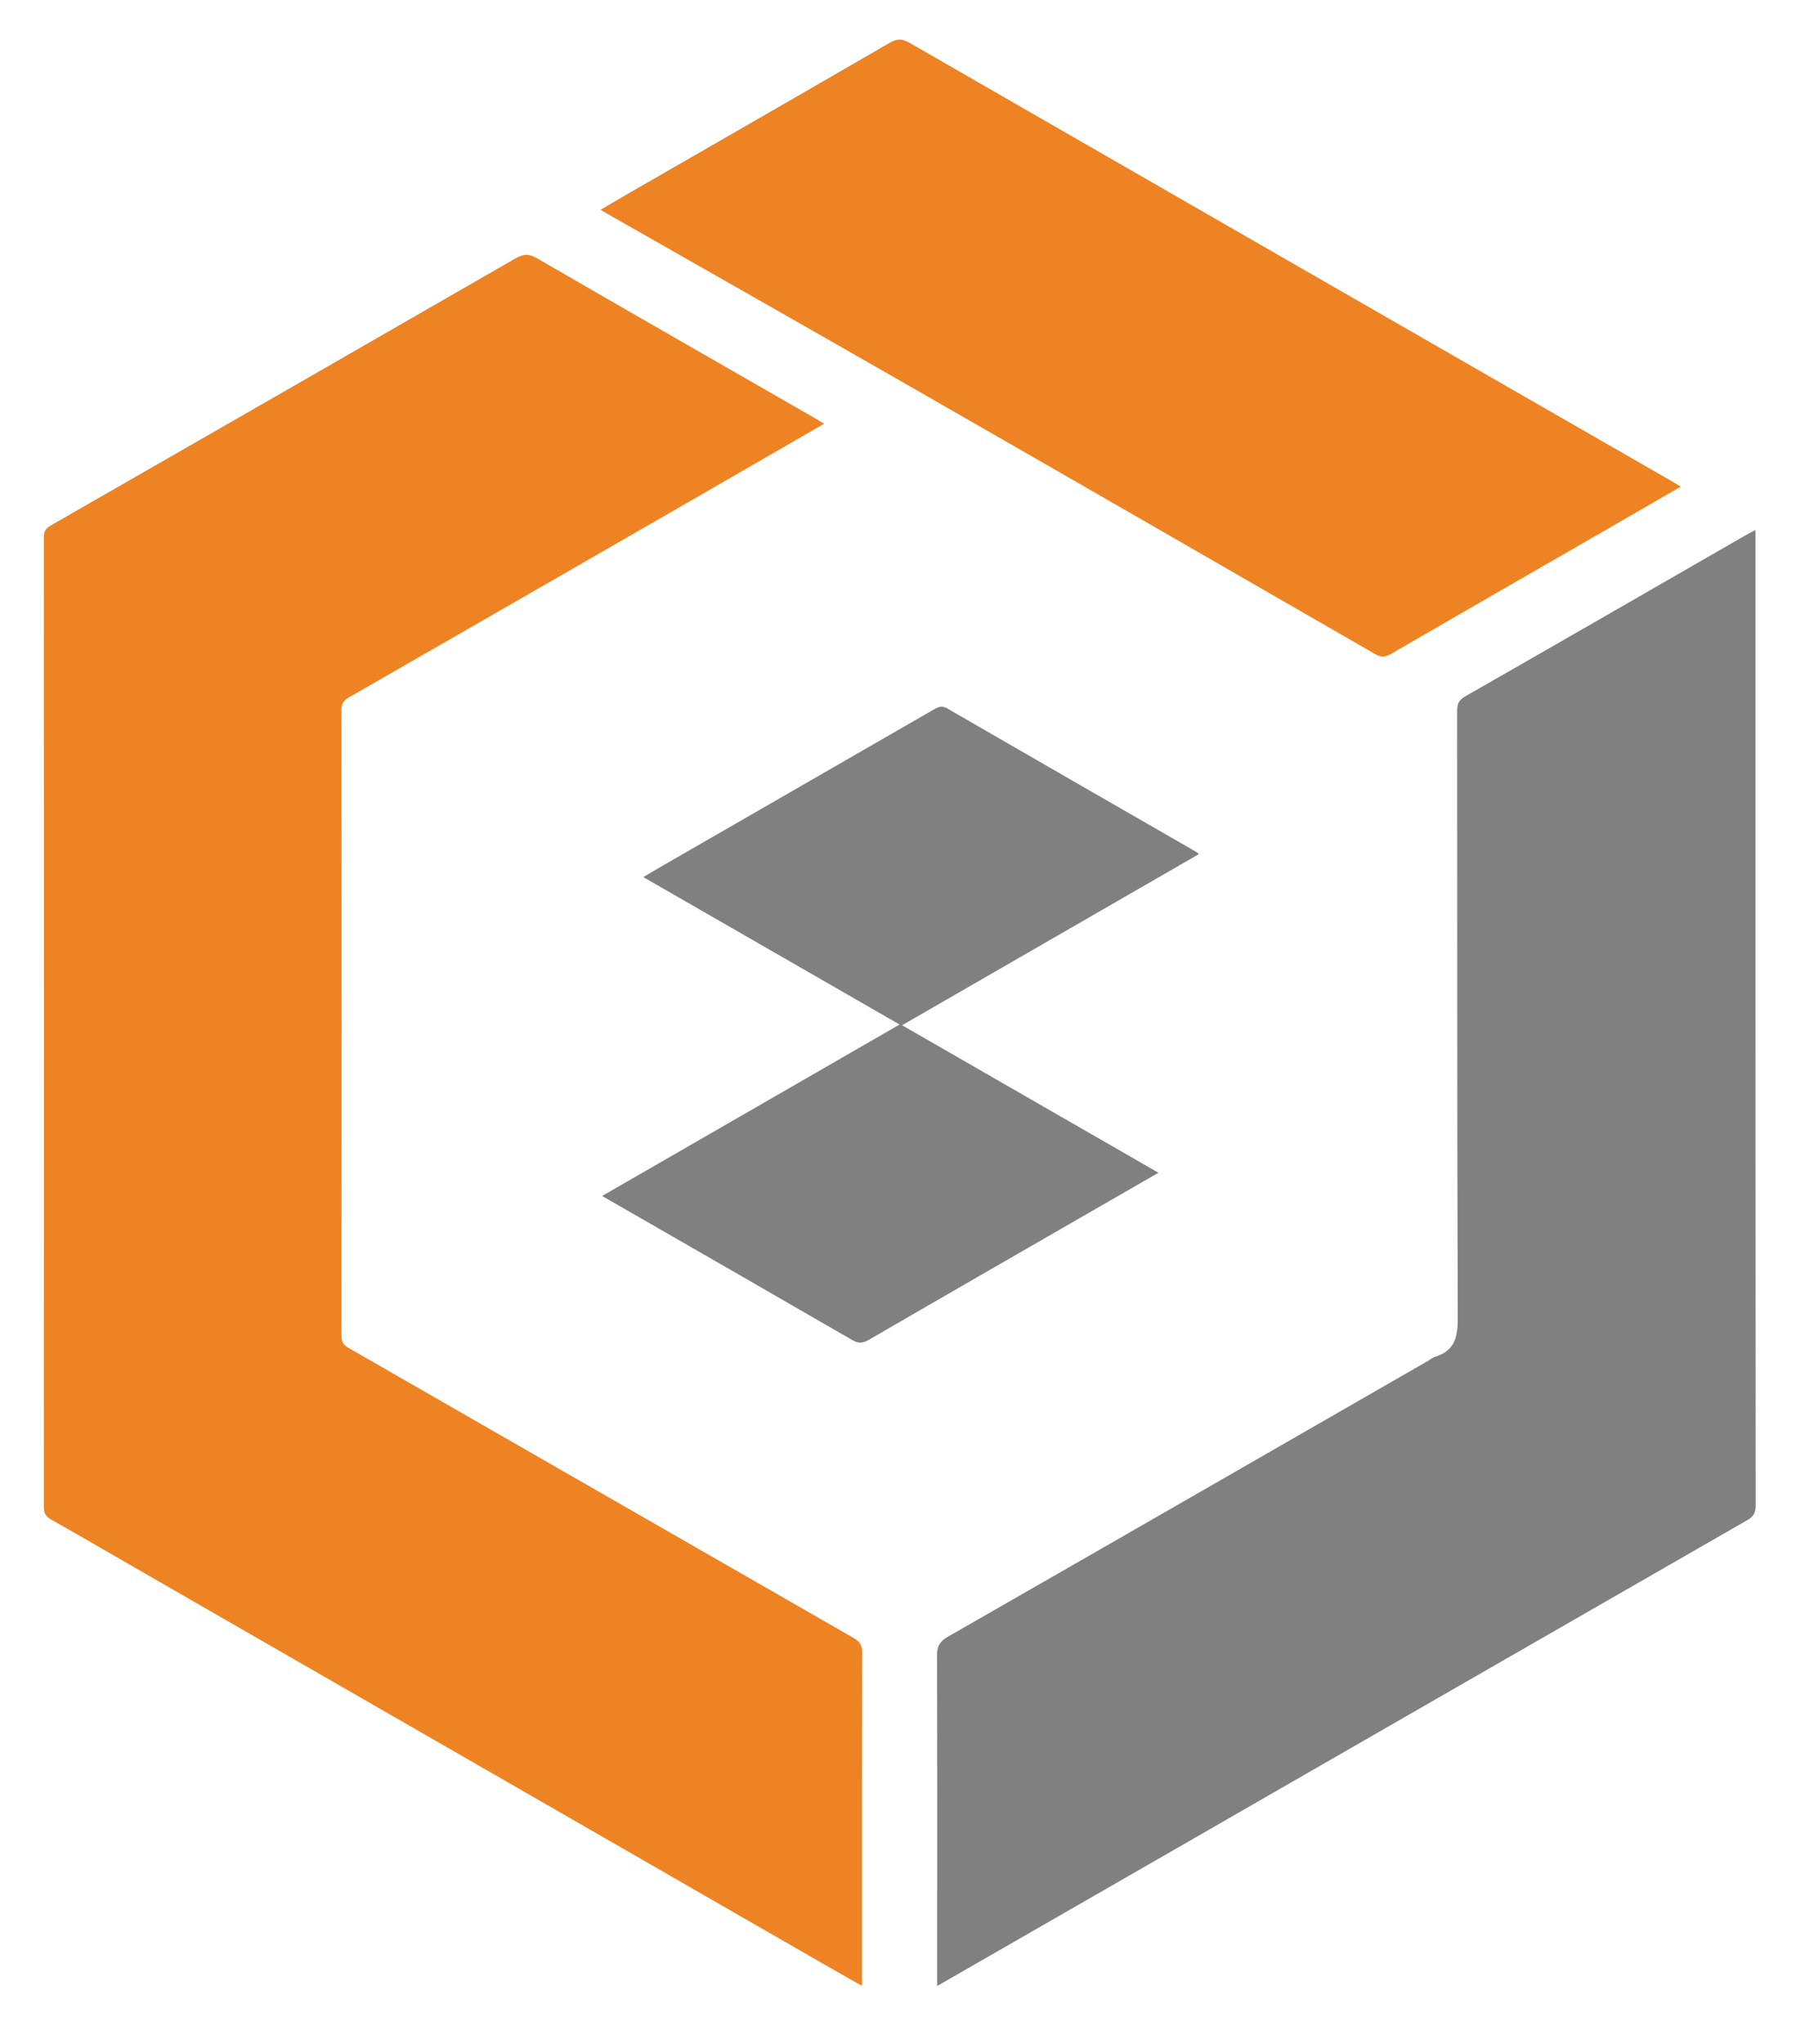 <?xml version="1.0" encoding="utf-8"?>
<!-- Generator: Adobe Illustrator 25.1.0, SVG Export Plug-In . SVG Version: 6.00 Build 0)  -->
<svg version="1.1" id="Layer_1" xmlns="http://www.w3.org/2000/svg" xmlns:xlink="http://www.w3.org/1999/xlink" x="0px" y="0px"
	 viewBox="0 0 731.91 828.65" style="enable-background:new 0 0 731.91 828.65;" xml:space="preserve">
<style type="text/css">
	.st0{fill:#ED8323;}
	.st1{fill:#808080;}
</style>
<g>
	<g>
		<path class="st0" d="M334.2,171.73c-17.18,9.92-33.77,19.52-50.39,29.09c-47.43,27.31-94.85,54.62-142.32,81.85
			c-2.24,1.29-3.04,2.69-3.04,5.27c0.07,84.48,0.07,168.96,0,253.44c0,2.46,0.76,3.77,2.88,4.99
			c68.23,39.14,136.42,78.36,204.66,117.49c2.56,1.47,3.62,2.97,3.61,6.04c-0.12,43.61-0.08,87.23-0.08,130.84c0,1.21,0,2.41,0,4.21
			c-5-2.84-9.52-5.37-14.02-7.96c-91.2-52.46-182.4-104.93-273.6-157.4c-13.72-7.9-27.41-15.87-41.18-23.68
			c-2.11-1.19-2.95-2.46-2.95-4.95c0.07-131.1,0.07-262.19,0-393.29c0-2.34,0.82-3.53,2.77-4.65
			c62.83-36.03,125.65-72.1,188.41-108.25c3.1-1.79,5.38-2.07,8.7-0.15c37.32,21.62,74.76,43.04,112.16,64.52
			C331.09,169.89,332.36,170.65,334.2,171.73z"/>
		<path class="st1" d="M380.04,805.01c0-9.32,0-17.94,0-26.56c0-35.74,0.07-71.48-0.1-107.22c-0.02-3.83,1.08-5.89,4.45-7.81
			c64.82-37.12,129.56-74.37,194.31-111.6c1.08-0.62,2.07-1.5,3.23-1.86c8.07-2.47,9.21-8.08,9.18-15.89
			c-0.3-81.98-0.18-163.96-0.24-245.94c0-2.78,0.64-4.36,3.25-5.85c37.94-21.67,75.79-43.5,113.66-65.29
			c1.15-0.66,2.35-1.24,4.05-2.14c0,1.82,0,3.14,0,4.46c0,130.34-0.01,260.69,0.08,391.03c0,2.92-0.92,4.41-3.38,5.83
			c-78.82,45.25-157.59,90.58-236.37,135.89c-29.78,17.13-59.58,34.24-89.37,51.36C382.05,803.82,381.32,804.26,380.04,805.01z"/>
		<path class="st0" d="M681.57,197.23c-9.68,5.59-18.81,10.88-27.95,16.15c-29.92,17.23-59.86,34.43-89.74,51.75
			c-2.33,1.35-3.95,1.34-6.33-0.03c-62.73-36.18-125.48-72.32-188.3-108.34c-40.74-23.36-81.6-46.53-122.41-69.78
			c-0.97-0.55-1.93-1.13-3.33-1.94c4.17-2.44,8.07-4.76,12-7.02c35.1-20.21,70.23-40.37,105.27-60.69c2.95-1.71,5.01-1.72,7.98-0.01
			c102.73,59.15,205.51,118.2,308.29,177.26C678.34,195.31,679.62,196.08,681.57,197.23z"/>
		<path class="st1" d="M365.79,415.58c34.86,20.05,69.13,39.76,103.96,59.79c-7.48,4.31-14.46,8.32-21.43,12.33
			c-32.04,18.46-64.1,36.88-96.08,55.43c-2.5,1.45-4.25,1.45-6.73,0.01c-32.54-18.83-65.15-37.54-97.74-56.28
			c-1.08-0.62-2.15-1.24-3.61-2.08c40.2-23.16,80.15-46.17,120.61-69.49c-34.76-19.99-69.06-39.72-103.92-59.77
			c3.13-1.84,5.76-3.4,8.41-4.93c36.47-21,72.95-41.98,109.41-63.01c1.8-1.04,3.2-1.71,5.38-0.45
			c33.62,19.45,67.31,38.79,100.98,58.16c0.32,0.18,0.59,0.46,1.15,0.9C446.13,369.29,406.17,392.31,365.79,415.58z"/>
	</g>
</g>
</svg>
